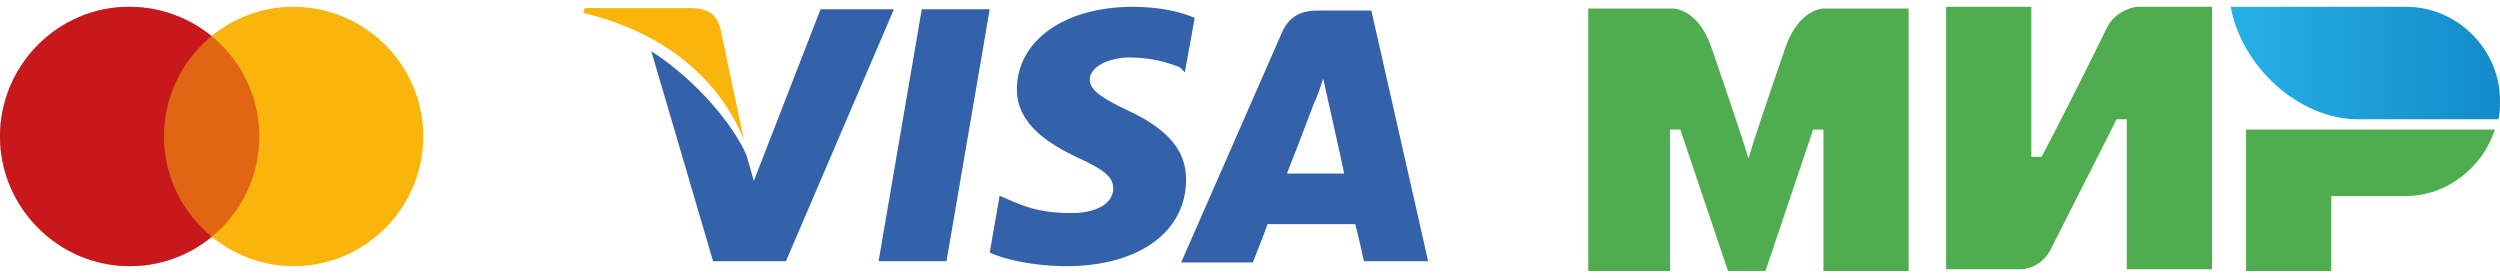 <svg width="180" height="20" fill="none" xmlns="http://www.w3.org/2000/svg"><path d="M173.251.49h-12.638c.736 4.172 4.785 8.099 9.203 8.099h10.061c.123-.368.123-.982.123-1.35 0-3.68-3.068-6.749-6.749-6.749z" fill="url(#paint0_linear)"/><path d="M161.717 9.325V19.51h6.135v-5.4h5.399c2.945 0 5.522-2.085 6.381-4.785h-17.915zM140.122.49v18.897h5.399s1.349 0 2.086-1.35c3.681-7.24 4.785-9.448 4.785-9.448h.736v10.798h6.135V.49h-5.399s-1.349.123-2.086 1.35c-3.067 6.258-4.785 9.448-4.785 9.448h-.736V.49h-6.135zm-25.768 19.02V.613h6.135s1.718 0 2.699 2.7c2.454 7.116 2.7 8.098 2.7 8.098s.49-1.718 2.699-8.098c.982-2.7 2.7-2.7 2.7-2.7h6.135V19.51h-6.135V9.325h-.737l-3.435 10.184h-2.7L120.98 9.325h-.737V19.51h-5.889z" fill="#4FAD50"/><path d="M98.736.757h-3.823c-1.156 0-2.045.356-2.58 1.512l-7.29 16.628H90.2s.89-2.223 1.067-2.757h6.313c.178.623.623 2.668.623 2.668h4.624L98.737.758zM92.69 12.406c.444-1.067 1.956-5.069 1.956-5.069 0 .09.445-1.067.622-1.69l.356 1.601s.978 4.357 1.156 5.247h-4.09v-.09zm-7.292.534c0 3.734-3.379 6.224-8.625 6.224-2.223 0-4.357-.445-5.513-.978l.711-4.09.623.266c1.6.711 2.667.978 4.623.978 1.423 0 2.935-.533 2.935-1.778 0-.8-.623-1.334-2.579-2.223-1.867-.89-4.357-2.312-4.357-4.89 0-3.558 3.468-5.959 8.359-5.959 1.867 0 3.467.356 4.445.8l-.71 3.913-.356-.355c-.89-.356-2.046-.712-3.735-.712-1.867.09-2.757.89-2.757 1.6 0 .801 1.067 1.424 2.757 2.224 2.845 1.334 4.18 2.845 4.18 4.98z" fill="#3362AB"/><path d="M42.005.935l.09-.356h7.646c1.068 0 1.868.356 2.135 1.512l1.689 8.003c-1.69-4.268-5.602-7.736-11.56-9.159z" fill="#F9B50B"/><path d="M64.324.757l-7.736 18.051h-5.246L46.896 3.692c3.201 2.045 5.869 5.246 6.847 7.469l.533 1.867L59.078.668h5.246v.09zM66.37.668h4.89l-3.112 18.14h-4.89l3.11-18.14z" fill="#3362AB"/><path d="M18.673 9.827c0 5.123-4.165 9.337-9.336 9.337C4.213 19.164 0 14.95 0 9.827 0 4.704 4.166.49 9.289.49c5.219 0 9.384 4.214 9.384 9.337z" fill="#C8191C"/><path d="M30.478 9.827c0 5.123-4.165 9.337-9.336 9.337-5.123 0-9.337-4.214-9.337-9.337 0-5.123 4.166-9.337 9.289-9.337 5.219 0 9.384 4.214 9.384 9.337z" fill="#F9B50B"/><path opacity=".5" d="M18.673 9.827c0 5.123-4.165 9.337-9.336 9.337C4.213 19.164 0 14.95 0 9.827 0 4.704 4.166.49 9.289.49c5.219 0 9.384 4.214 9.384 9.337z" fill="#C8191C"/><defs><linearGradient id="paint0_linear" x1="160.591" y1="4.598" x2="179.957" y2="4.598" gradientUnits="userSpaceOnUse"><stop stop-color="#27B1E6"/><stop offset="1" stop-color="#148ACA"/></linearGradient></defs></svg>